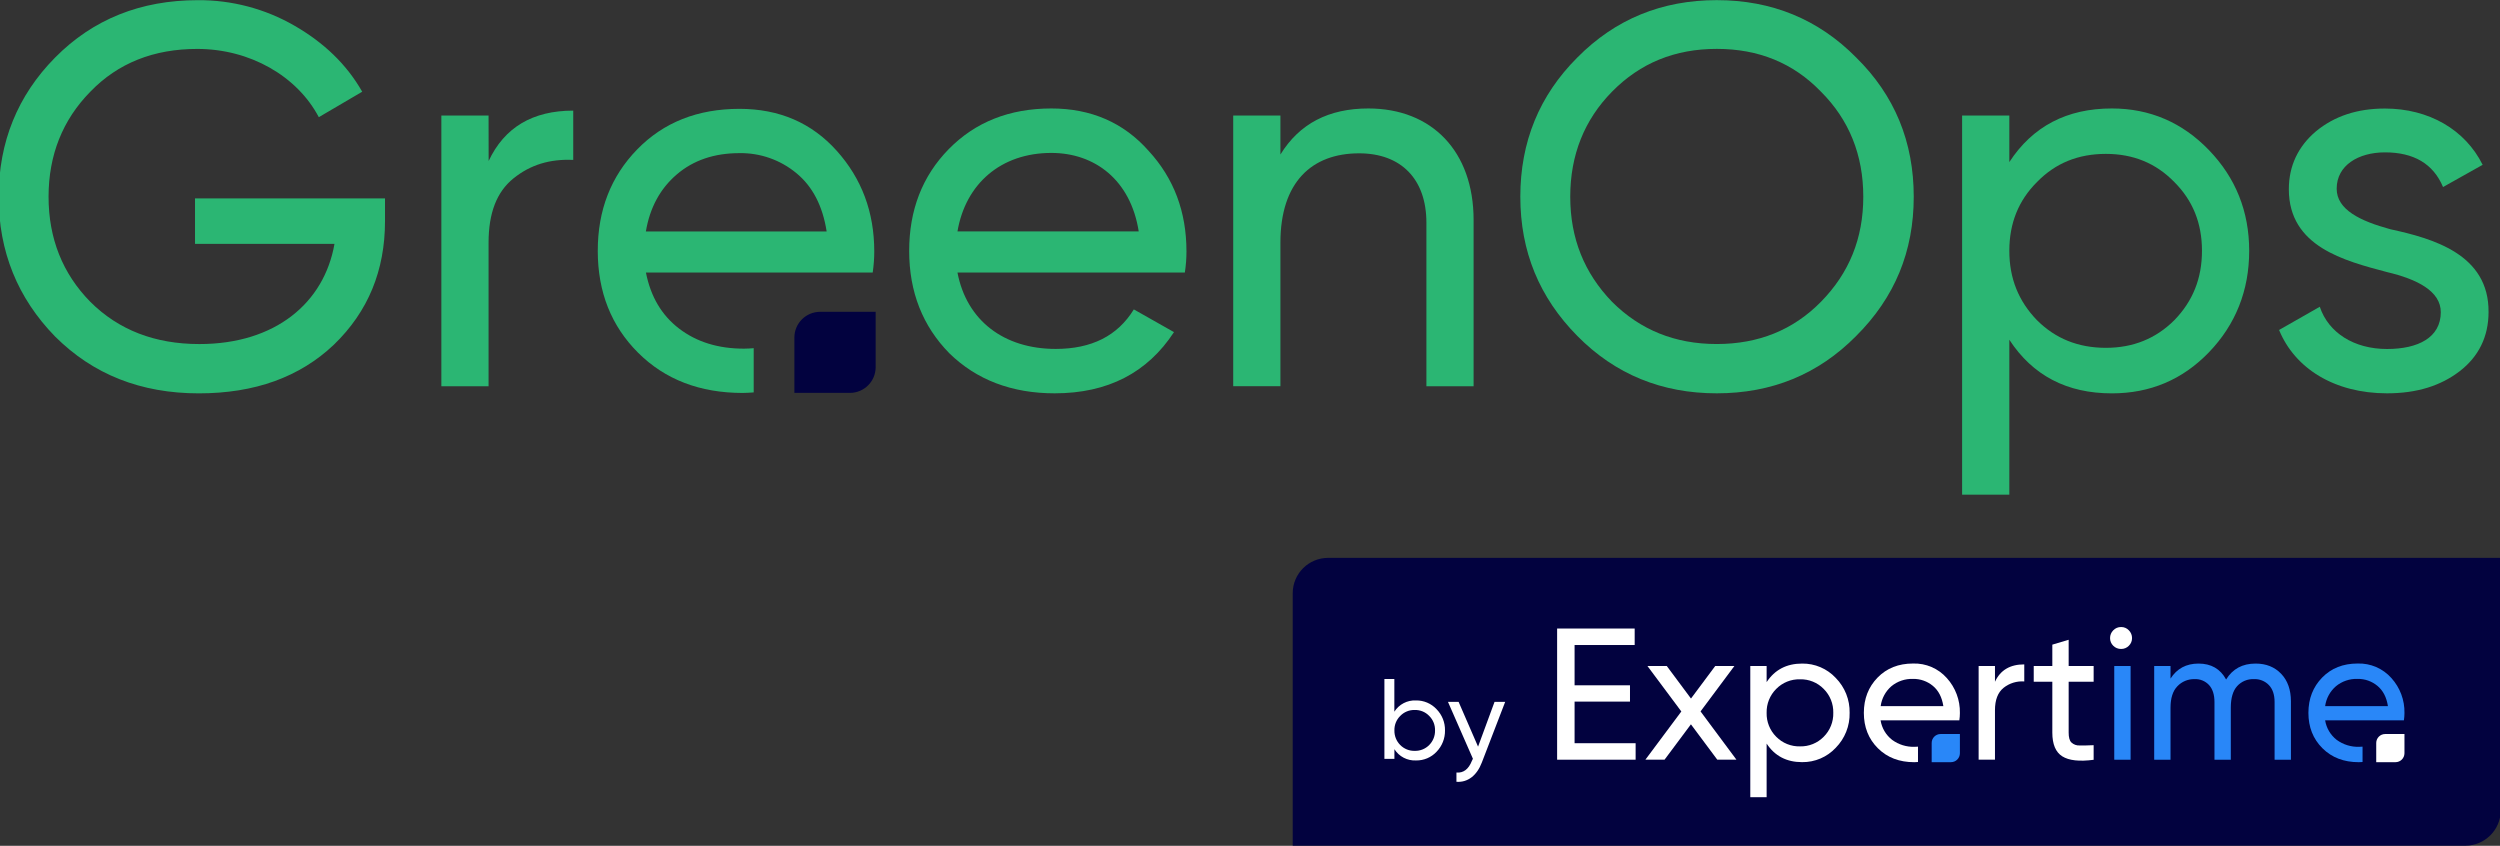 <svg width="334" height="113" xmlns="http://www.w3.org/2000/svg" xmlns:xlink="http://www.w3.org/1999/xlink" overflow="hidden"><rect width="100%" height="100%" fill="#333333" stroke="none"/><defs><clipPath id="clip0"><rect x="112" y="180" width="334" height="113"/></clipPath></defs><g clip-path="url(#clip0)" transform="translate(-112 -180)"><path d="M-341.536 52.69-341.536 55.727C-341.536 62.312-343.779 67.811-348.338 72.225-352.897 76.569-358.903 78.741-366.354 78.741-374.097 78.741-380.463 76.21-385.528 71.144-390.521 66.009-393.048 59.785-393.048 52.477-393.048 45.168-390.516 38.942-385.528 33.882-380.463 28.746-374.097 26.212-366.5 26.212-361.981 26.178-357.534 27.353-353.619 29.613-349.712 31.869-346.674 34.751-344.576 38.441L-350.363 41.842C-353.258 36.343-359.552 32.724-366.572 32.724-372.36 32.724-377.134 34.606-380.826 38.441-384.516 42.2-386.396 46.905-386.396 52.477-386.396 58.048-384.516 62.753-380.826 66.513-377.062 70.274-372.217 72.154-366.289 72.154-356.161 72.154-349.647 66.656-348.273 58.77L-366.868 58.77-366.868 52.69Z" fill="#2BB673" transform="matrix(1.002 0 0 1 505.656 153.812)"/><path d="M-327.718 47.697C-325.618 43.211-321.858 40.967-316.439 40.967L-316.439 47.552C-319.552 47.409-322.156 48.203-324.4 50.013-326.643 51.822-327.728 54.642-327.728 58.622L-327.728 77.796-334.022 77.796-334.022 41.619-327.728 41.619Z" fill="#2BB673" transform="matrix(1.002 0 0 1 505.656 153.812)"/><path d="M-265.208 62.603C-263.978 69.042-258.985 72.804-252.112 72.804-247.335 72.804-243.864 71.067-241.693 67.523L-236.339 70.56C-239.883 75.987-245.164 78.736-252.258 78.736-257.972 78.736-262.677 76.929-266.293 73.383-269.838 69.766-271.647 65.207-271.647 59.708-271.647 54.281-269.91 49.722-266.366 46.105-262.822 42.489-258.263 40.679-252.691 40.679-247.408 40.679-243.067 42.559-239.738 46.324-236.339 50.013-234.675 54.499-234.675 59.78-234.675 60.725-234.747 61.669-234.891 62.603ZM-265.208 57.103-241.041 57.103C-242.119 50.228-246.901 46.619-252.691 46.619-259.413 46.619-264.123 50.735-265.208 57.103Z" fill="#2BB673" transform="matrix(1.002 0 0 1 505.656 153.812)"/><path d="M-196.39 55.585-196.39 77.796-202.683 77.796-202.683 55.946C-202.683 50.086-206.085 46.672-211.656 46.672-217.95 46.672-222.148 50.507-222.148 58.61L-222.148 77.784-228.442 77.784-228.442 41.619-222.148 41.619-222.148 46.83C-219.614 42.704-215.707 40.679-210.426 40.679-201.959 40.679-196.39 46.394-196.39 55.585Z" fill="#2BB673" transform="matrix(1.002 0 0 1 505.656 153.812)"/><path d="M-182.564 33.877C-177.499 28.741-171.286 26.207-163.969 26.207-156.653 26.207-150.435 28.741-145.374 33.877-140.236 38.942-137.705 45.156-137.705 52.472-137.705 59.788-140.236 65.931-145.374 71.067-150.437 76.205-156.653 78.736-163.969 78.736-171.286 78.736-177.504 76.205-182.564 71.067-187.625 65.929-190.161 59.788-190.161 52.472-190.161 45.156-187.63 38.942-182.564 33.877ZM-150.076 38.436C-153.766 34.601-158.398 32.719-163.969 32.719-169.541 32.719-174.17 34.601-177.933 38.436-181.624 42.195-183.504 46.9-183.504 52.472-183.504 58.043-181.624 62.675-177.933 66.508-174.173 70.267-169.541 72.15-163.969 72.15-158.398 72.15-153.766 70.27-150.076 66.508-146.317 62.673-144.432 58.041-144.432 52.472-144.432 46.902-146.314 42.198-150.076 38.436Z" fill="#2BB673" transform="matrix(1.002 0 0 1 505.656 153.812)"/><path d="M-98.334 46.251C-94.787 49.94-92.978 54.427-92.978 59.708-92.978 64.989-94.787 69.548-98.334 73.242-101.881 76.937-106.219 78.741-111.285 78.741-117.29 78.741-121.848 76.353-124.96 71.578L-124.96 92.273-131.256 92.273-131.256 41.619-124.96 41.619-124.96 47.842C-121.848 43.065-117.29 40.677-111.285 40.679-106.219 40.679-101.878 42.559-98.334 46.251ZM-102.963 68.969C-100.505 66.437-99.274 63.397-99.274 59.695-99.274 55.993-100.505 52.965-102.963 50.507-105.425 47.973-108.462 46.747-112.082 46.747-115.771 46.747-118.809 47.975-121.27 50.507-123.729 52.965-124.96 56.006-124.96 59.695-124.96 63.385-123.729 66.425-121.27 68.969-118.809 71.43-115.771 72.658-112.082 72.658-108.462 72.658-105.423 71.428-102.963 68.969Z" fill="#2BB673" transform="matrix(1.002 0 0 1 505.656 153.812)"/><path d="M-74.16 56.813C-68.518 58.043-60.991 60.141-61.064 67.884-61.064 71.142-62.367 73.816-64.898 75.771-67.43 77.726-70.616 78.736-74.596 78.736-81.614 78.736-86.895 75.408-88.993 70.272L-83.566 67.172C-82.408 70.643-79.01 72.814-74.596 72.814-70.47 72.814-67.432 71.295-67.432 67.894-67.432 65.071-70.616 63.48-74.596 62.54-80.31 61.021-87.692 59.139-87.692 51.469-87.692 48.359-86.461 45.755-84.073 43.727-81.614 41.702-78.573 40.689-74.884 40.689-69.024 40.689-64.177 43.511-61.851 48.208L-67.132 51.176C-68.435 48.063-71.039 46.544-74.874 46.544-78.421 46.544-81.313 48.281-81.313 51.391-81.323 54.209-78.14 55.727-74.16 56.813Z" fill="#2BB673" transform="matrix(1.002 0 0 1 505.656 153.812)"/><path d="M109.357 41.639 116.754 41.639 116.754 41.639 116.754 49.035C116.754 50.933 115.215 52.472 113.317 52.472L105.918 52.472 105.918 52.472 105.918 45.075C105.918 43.177 107.457 41.639 109.355 41.639 109.355 41.639 109.356 41.639 109.357 41.639Z" fill="#02023F" transform="matrix(1.002 0 0 1 112 180.019)"/><path d="M-276.302 59.78C-276.302 54.537-277.973 50.051-281.314 46.324-284.655 42.596-288.974 40.731-294.268 40.729-299.849 40.729-304.393 42.534-307.905 46.143-311.416 49.752-313.171 54.274-313.168 59.708-313.168 65.192-311.376 69.726-307.792 73.31-304.208 76.894-299.554 78.686-293.829 78.686-293.328 78.686-292.859 78.641-292.378 78.614L-292.378 72.706C-292.806 72.739-293.232 72.769-293.684 72.769-297.102 72.769-299.977 71.879-302.308 70.099-304.639 68.32-306.118 65.818-306.747 62.595L-276.51 62.595C-276.372 61.663-276.302 60.722-276.302 59.78ZM-306.754 57.111C-306.223 53.936-304.852 51.398-302.639 49.497-300.426 47.595-297.636 46.645-294.27 46.647-291.505 46.604-288.819 47.551-286.691 49.316-284.528 51.096-283.182 53.694-282.65 57.111Z" fill="#2BB673" transform="matrix(1.002 0 0 1 505.656 153.812)"/><path d="M-215.912 100.72-59.565 100.72-59.565 100.72-59.565 134.446C-59.565 137.056-61.68 139.171-64.289 139.171L-220.637 139.171-220.637 139.171-220.637 105.445C-220.637 102.835-218.522 100.72-215.912 100.72Z" fill="#02023F" transform="matrix(-1.002 0 0 -1 225.022 393.701)"/><path d="M209.944 93.715 217.331 93.715 217.331 91.537 209.944 91.537 209.944 86.155 217.957 86.155 217.957 83.952 207.616 83.952 207.616 101.477 218.083 101.477 218.083 99.274 209.944 99.274 209.944 93.715Z" fill="#FFFFFF" transform="matrix(1.002 0 0 1 112 180.019)"/><path d="M231.251 88.96 228.697 88.96 225.464 93.306 222.238 88.96 219.659 88.96 224.178 95.033 219.384 101.477 221.938 101.477 225.457 96.75 228.973 101.477 231.527 101.477 226.74 95.025 231.251 88.96Z" fill="#FFFFFF" transform="matrix(1.002 0 0 1 112 180.019)"/><path d="M-152.588 114.841C-154.658 114.841-156.235 115.668-157.32 117.32L-157.32 115.167-159.498 115.167-159.498 132.692-157.32 132.692-157.32 125.531C-156.235 127.185-154.658 128.012-152.588 128.01-150.891 128.032-149.263 127.337-148.106 126.095-146.884 124.852-146.216 123.168-146.254 121.426-146.216 119.683-146.884 117.999-148.106 116.756-149.263 115.514-150.891 114.819-152.588 114.841ZM-149.708 124.616C-150.535 125.466-151.678 125.933-152.863 125.904-154.056 125.936-155.209 125.469-156.044 124.616-156.888 123.771-157.349 122.617-157.32 121.423-157.349 120.229-156.888 119.075-156.044 118.23-155.209 117.377-154.056 116.91-152.863 116.942-151.678 116.913-150.535 117.38-149.708 118.23-148.864 119.075-148.403 120.229-148.432 121.423-148.402 122.618-148.863 123.773-149.708 124.619Z" fill="#FFFFFF" transform="matrix(1.002 0 0 1 505.656 153.812)"/><path d="M-126.874 117.27-126.874 115.167-129.053 115.167-129.053 127.684-126.874 127.684-126.874 121.06C-126.874 119.691-126.491 118.698-125.724 118.079-124.945 117.459-123.96 117.156-122.967 117.23L-122.967 114.951C-124.855 114.945-126.158 115.718-126.874 117.27Z" fill="#FFFFFF" transform="matrix(1.002 0 0 1 505.656 153.812)"/><path d="M-117.049 111.661-119.227 112.312-119.227 115.167-121.706 115.167-121.706 117.27-119.227 117.27-119.227 124.067C-119.227 125.619-118.785 126.676-117.899 127.235-117.013 127.795-115.62 127.949-113.718 127.697L-113.718 125.744C-114.452 125.779-115.069 125.792-115.571 125.782-115.982 125.808-116.386 125.663-116.686 125.381-116.937 125.13-117.049 124.684-117.049 124.067L-117.049 117.27-113.718 117.27-113.718 115.167-117.049 115.167Z" fill="#FFFFFF" transform="matrix(1.002 0 0 1 505.656 153.812)"/><path d="M281.901 88.96 284.079 88.96 284.079 101.48 281.901 101.48Z" fill="#2987F8" transform="matrix(1.002 0 0 1 112 180.019)"/><path d="M-92.123 114.841C-93.878 114.841-95.188 115.55-96.056 116.969-96.823 115.55-98.049 114.841-99.735 114.841-101.371 114.841-102.615 115.51-103.467 116.846L-103.467 115.17-105.645 115.17-105.645 127.687-103.467 127.687-103.467 120.724C-103.467 119.455-103.162 118.505-102.552 117.871-101.958 117.243-101.126 116.897-100.261 116.919-99.528 116.884-98.817 117.178-98.321 117.721-97.845 118.255-97.607 119.004-97.607 119.977L-97.607 127.687-95.429 127.687-95.429 120.724C-95.429 119.44-95.148 118.483-94.589 117.859-94.02 117.228-93.198 116.883-92.349 116.919-91.596 116.885-90.865 117.177-90.344 117.721-89.842 118.254-89.592 119.006-89.592 119.977L-89.592 127.687-87.413 127.687-87.413 119.899C-87.413 118.345-87.848 117.114-88.717 116.205-89.586 115.296-90.721 114.841-92.123 114.841Z" fill="#2987F8" transform="matrix(1.002 0 0 1 505.656 153.812)"/><path d="M-135.314 125.446-135.314 128.015-132.744 128.015C-132.086 128.015-131.551 127.481-131.551 126.822-131.551 126.821-131.551 126.82-131.551 126.819L-131.551 124.253-134.12 124.253C-134.779 124.253-135.314 124.787-135.314 125.446Z" fill="#2987F8" transform="matrix(1.002 0 0 1 505.656 153.812)"/><path d="M-140.585 125.035C-141.411 124.393-141.962 123.461-142.126 122.428L-131.627 122.428C-131.577 122.105-131.552 121.778-131.551 121.451-131.516 119.727-132.139 118.056-133.293 116.776-134.429 115.492-136.077 114.781-137.79 114.834-139.73 114.834-141.309 115.46-142.527 116.713-143.745 117.967-144.355 119.537-144.357 121.426-144.357 123.33-143.734 124.905-142.489 126.15-141.244 127.395-139.628 128.017-137.639 128.017-137.467 128.017-137.304 128.002-137.138 127.992L-137.138 125.94C-137.289 125.94-137.436 125.962-137.592 125.962-138.665 125.998-139.719 125.671-140.585 125.035ZM-140.697 117.879C-139.883 117.202-138.848 116.85-137.79 116.889-136.83 116.875-135.897 117.204-135.158 117.816-134.408 118.435-133.941 119.337-133.757 120.523L-142.113 120.523C-141.976 119.5-141.473 118.561-140.697 117.879Z" fill="#FFFFFF" transform="matrix(1.002 0 0 1 505.656 153.812)"/><path d="M-74.844 124.253C-75.503 124.253-76.038 124.787-76.04 125.446L-76.04 128.015-73.47 128.015C-72.81 128.015-72.275 127.48-72.275 126.819L-72.275 124.253Z" fill="#FFFFFF" transform="matrix(1.002 0 0 1 505.656 153.812)"/><path d="M-81.31 125.035C-82.135 124.392-82.686 123.46-82.852 122.428L-72.35 122.428C-72.301 122.105-72.276 121.778-72.275 121.451-72.239 119.727-72.862 118.056-74.017 116.776-75.153 115.492-76.802 114.78-78.516 114.834-80.456 114.834-82.035 115.46-83.253 116.713-84.471 117.967-85.081 119.537-85.083 121.426-85.083 123.33-84.46 124.905-83.215 126.15-81.97 127.395-80.354 128.017-78.365 128.017-78.192 128.017-78.029 128.002-77.864 127.992L-77.864 125.94C-78.012 125.94-78.162 125.962-78.318 125.962-79.391 125.998-80.445 125.671-81.31 125.035ZM-81.423 117.879C-80.609 117.202-79.574 116.85-78.516 116.889-77.556 116.875-76.623 117.203-75.884 117.816-75.132 118.435-74.664 119.337-74.481 120.523L-82.852 120.523C-82.711 119.498-82.203 118.559-81.423 117.879Z" fill="#2987F8" transform="matrix(1.002 0 0 1 505.656 153.812)"/><path d="M-110.051 109.959C-110.448 109.95-110.829 110.109-111.102 110.397-111.378 110.672-111.532 111.046-111.528 111.435-111.533 111.821-111.379 112.193-111.102 112.463-110.825 112.743-110.445 112.897-110.051 112.889-109.665 112.894-109.293 112.74-109.024 112.463-108.746 112.193-108.592 111.821-108.598 111.435-108.594 111.046-108.747 110.672-109.024 110.397-109.289 110.112-109.662 109.953-110.051 109.959Z" fill="#FFFFFF" transform="matrix(1.002 0 0 1 505.656 153.812)"/><path d="M-201.332 120.934C-200.591 121.691-200.185 122.713-200.204 123.772-200.185 124.835-200.591 125.863-201.332 126.626-202.038 127.382-203.031 127.802-204.064 127.784-205.227 127.84-206.329 127.265-206.949 126.28L-206.949 127.576-208.283 127.576-208.283 116.906-206.957 116.906-206.957 121.27C-206.336 120.286-205.234 119.711-204.072 119.766-203.035 119.751-202.039 120.175-201.332 120.934ZM-202.31 125.724C-201.796 125.206-201.515 124.501-201.533 123.772-201.513 123.046-201.794 122.344-202.31 121.834-202.81 121.311-203.508 121.023-204.232 121.042-204.961 121.02-205.665 121.308-206.17 121.834-206.686 122.344-206.969 123.046-206.949 123.772-206.966 124.501-206.685 125.206-206.17 125.724-205.659 126.241-204.958 126.523-204.232 126.504-203.511 126.52-202.816 126.238-202.31 125.724Z" fill="#FFFFFF" transform="matrix(1.002 0 0 1 505.656 153.812)"/><path d="M-193.598 119.957-192.179 119.957-195.292 128.06C-195.949 129.784-197.154 130.744-198.678 130.637L-198.678 129.401C-197.749 129.479-197.063 128.961-196.62 127.844L-196.482 127.556-199.808 119.957-198.39 119.957-195.796 125.94Z" fill="#FFFFFF" transform="matrix(1.002 0 0 1 505.656 153.812)"/></g></svg>